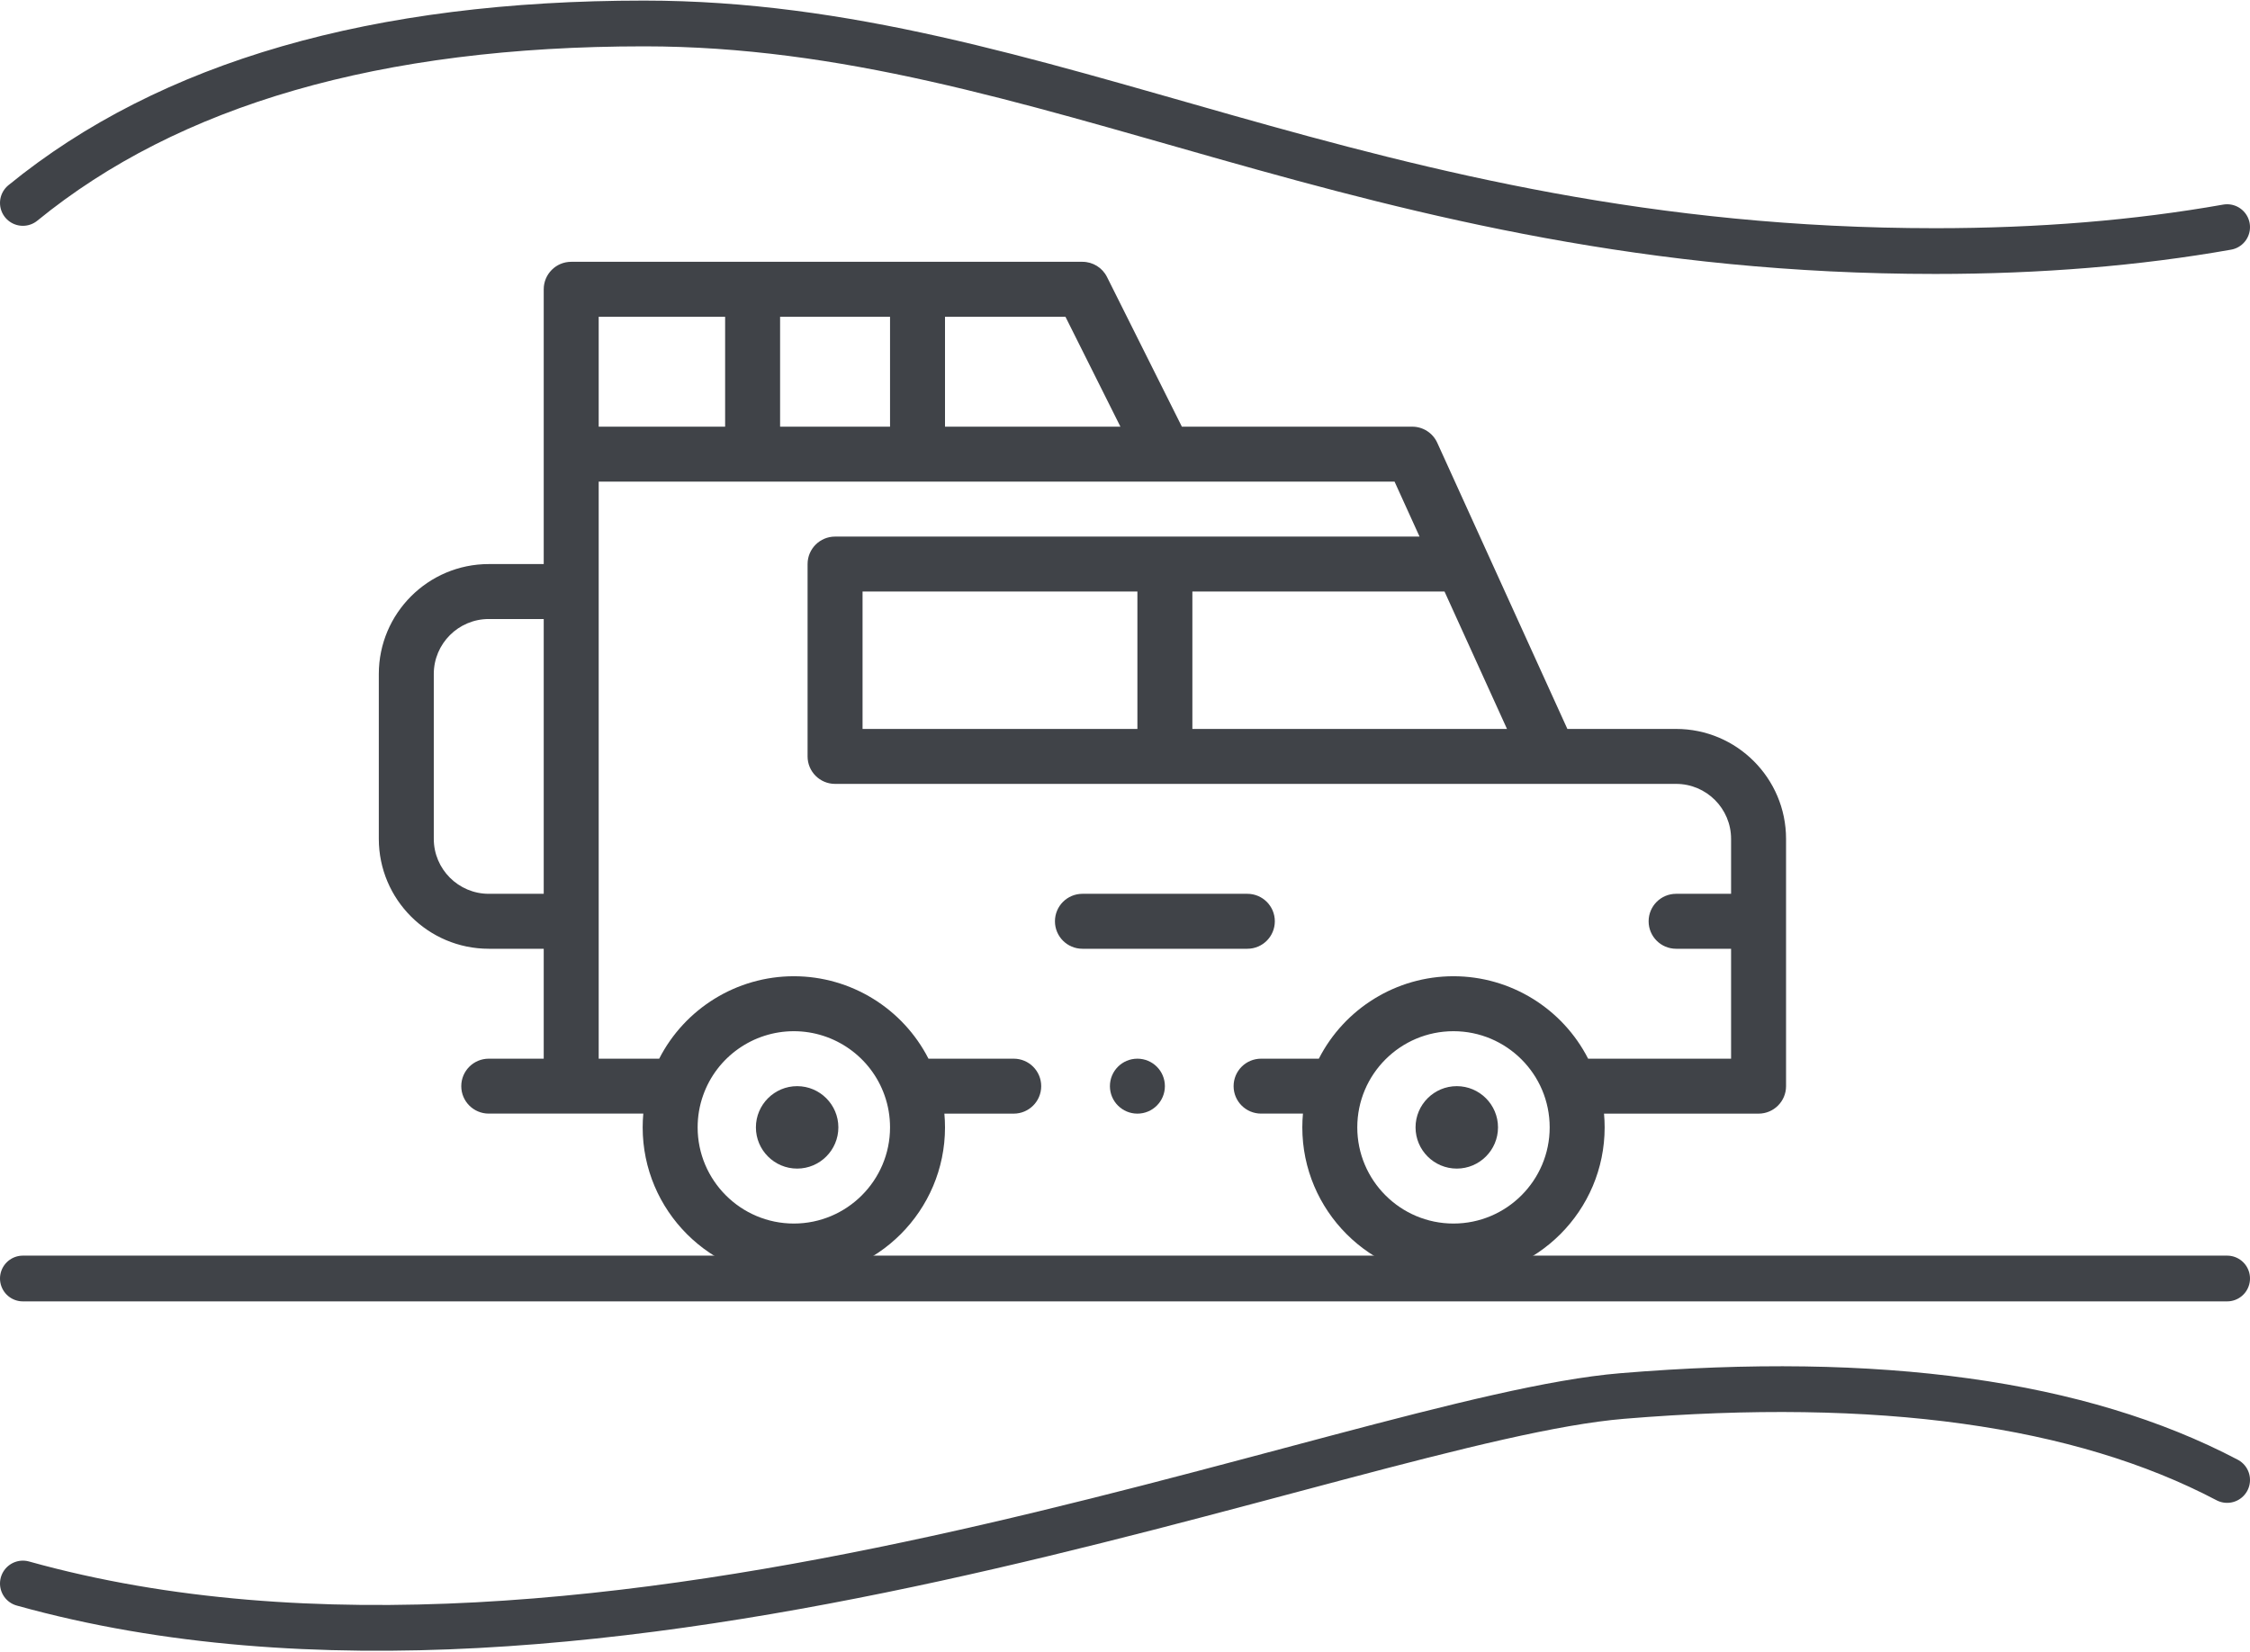 <?xml version="1.0" encoding="UTF-8"?>
<svg width="885px" height="650px" viewBox="0 0 885 650" version="1.1" xmlns="http://www.w3.org/2000/svg" xmlns:xlink="http://www.w3.org/1999/xlink">
    <!-- Generator: Sketch 53 (72520) - https://sketchapp.com -->
    <title>kamperen</title>
    <desc>Created with Sketch.</desc>
    <g id="Page-1" stroke="none" stroke-width="1" fill="none" fill-rule="evenodd">
        <g id="kamperen" transform="translate(9, 9.231)">
            <g id="jeep" transform="translate(140, 93.769)" fill="#404348" fill-rule="nonzero">
                <path d="M510.27,183.784 L467.5,183.784 L416.326,71.204 C414.573,67.344 410.726,64.865 406.486,64.865 L315.87,64.865 L286.423,5.976 C284.595,2.314 280.853,0 276.757,0 L75.676,0 C69.704,0 64.865,4.84 64.865,10.811 L64.865,118.919 L43.243,118.919 C19.4,118.919 -2.84217094e-14,138.319 -2.84217094e-14,162.162 L-2.84217094e-14,227.027 C-2.84217094e-14,250.87 19.4,270.27 43.243,270.27 L64.865,270.27 L64.865,313.514 L43.243,313.514 C37.272,313.514 32.432,318.353 32.432,324.324 C32.432,330.296 37.272,335.122 43.243,335.122 L104.033,335.122 C103.872,336.913 103.784,338.716 103.784,340.528 C103.784,373.315 130.456,400 163.243,400 C196.03,400 222.703,373.328 222.703,340.541 C222.703,338.725 222.618,336.926 222.454,335.135 L249.73,335.135 C255.701,335.135 260.541,330.296 260.541,324.324 C260.541,318.353 255.701,313.514 249.73,313.514 L216.199,313.514 C206.157,293.843 185.76,281.081 163.243,281.081 C140.726,281.081 120.329,293.843 110.287,313.514 L86.486,313.514 C86.486,303.197 86.486,96.296 86.486,86.486 L399.527,86.486 L409.354,108.108 L179.459,108.108 C173.488,108.108 168.649,112.948 168.649,118.919 L168.649,194.595 C168.649,200.566 173.488,205.405 179.459,205.405 L510.27,205.405 C522.192,205.405 531.892,215.106 531.892,227.027 L531.892,248.649 L510.27,248.649 C504.299,248.649 499.459,253.488 499.459,259.459 C499.459,265.431 504.299,270.27 510.27,270.27 L531.892,270.27 L531.892,313.514 L475.659,313.514 C465.617,293.843 445.22,281.081 422.703,281.081 C400.186,281.081 379.789,293.843 369.747,313.514 L347.027,313.514 C341.056,313.514 336.216,318.353 336.216,324.324 C336.216,330.296 341.056,335.122 347.027,335.122 L363.492,335.122 C363.332,336.913 363.243,338.716 363.243,340.528 C363.243,373.315 389.916,400 422.703,400 C455.49,400 482.162,373.328 482.162,340.541 C482.162,338.725 482.078,336.926 481.913,335.135 L542.703,335.135 C548.674,335.135 553.514,330.296 553.514,324.324 L553.514,227.027 C553.514,203.184 534.113,183.784 510.27,183.784 L510.27,183.784 Z M163.243,302.703 C179.257,302.703 193.594,312.838 198.932,327.952 C200.355,331.959 201.081,336.195 201.081,340.541 C201.081,361.406 184.109,378.378 163.243,378.378 C142.378,378.378 125.405,361.406 125.405,340.541 C125.405,336.195 126.132,331.959 127.555,327.952 C127.559,327.939 127.563,327.931 127.568,327.922 C132.893,312.838 147.23,302.703 163.243,302.703 L163.243,302.703 Z M291.698,64.865 L222.703,64.865 L222.703,21.622 L270.076,21.622 L291.698,64.865 Z M201.081,64.865 L157.838,64.865 L157.838,21.622 L201.081,21.622 L201.081,64.865 Z M136.216,21.622 L136.216,64.865 L86.486,64.865 L86.486,21.622 L136.216,21.622 Z M43.243,248.649 C31.322,248.649 21.622,238.948 21.622,227.027 L21.622,162.162 C21.622,150.241 31.322,140.541 43.243,140.541 L64.865,140.541 L64.865,248.649 L43.243,248.649 Z M443.75,183.784 L320,183.784 L320,129.73 L419.181,129.73 L443.75,183.784 Z M190.27,129.73 L298.378,129.73 L298.378,183.784 L190.27,183.784 L190.27,129.73 Z M422.703,378.378 C401.837,378.378 384.865,361.406 384.865,340.541 C384.865,319.628 401.858,302.703 422.703,302.703 C443.53,302.703 460.541,319.607 460.541,340.541 C460.541,361.406 443.568,378.378 422.703,378.378 Z" id="Shape"></path>
                <path d="M352.432,259.459 C352.432,253.488 347.593,248.649 341.622,248.649 L276.757,248.649 C270.785,248.649 265.946,253.488 265.946,259.459 C265.946,265.431 270.785,270.27 276.757,270.27 L341.622,270.27 C347.593,270.27 352.432,265.431 352.432,259.459 Z" id="Path"></path>
                <path d="M164.54,356.757 C173.484,356.757 180.756,349.481 180.756,340.541 C180.756,331.601 173.484,324.324 164.54,324.324 C155.6,324.324 148.323,331.601 148.323,340.541 C148.323,349.481 155.6,356.757 164.54,356.757 Z" id="Path"></path>
                <path d="M423.999,324.324 C415.059,324.324 407.783,331.601 407.783,340.541 C407.783,349.481 415.059,356.757 423.999,356.757 C432.943,356.757 440.215,349.481 440.215,340.541 C440.215,331.601 432.943,324.324 423.999,324.324 Z" id="Path"></path>
                <path d="M309.189,324.324 C309.189,330.296 304.35,335.135 298.378,335.135 C292.407,335.135 287.568,330.296 287.568,324.324 C287.568,318.353 292.407,313.514 298.378,313.514 C304.35,313.514 309.189,318.353 309.189,324.324 Z" id="Path"></path>
            </g>
            <path d="M3.41060513e-13,80.129 C35.499,86.408 73.766,89.547 114.801,89.547 C339.188,89.547 464.732,-2.8945844e-13 622.628,-2.91322522e-13 C727.893,-2.92358122e-13 809.35,23.537 867,70.61" id="Line-7" stroke="#404348" stroke-width="18" stroke-linecap="round" transform="translate(433.5, 44.774) scale(-1, 1) translate(-433.5, -44.774) "></path>
            <path d="M1.13686838e-13,493.769 L867,493.769" id="Line-8" stroke="#404348" stroke-width="18" stroke-linecap="round"></path>
            <path d="M0,613.769 C226.486,676.961 521.651,548.897 629.084,539.996 C729.941,531.64 809.246,542.652 867,573.032" id="Line-8" stroke="#404348" stroke-width="18" stroke-linecap="round"></path>
        </g>
    </g>
</svg>